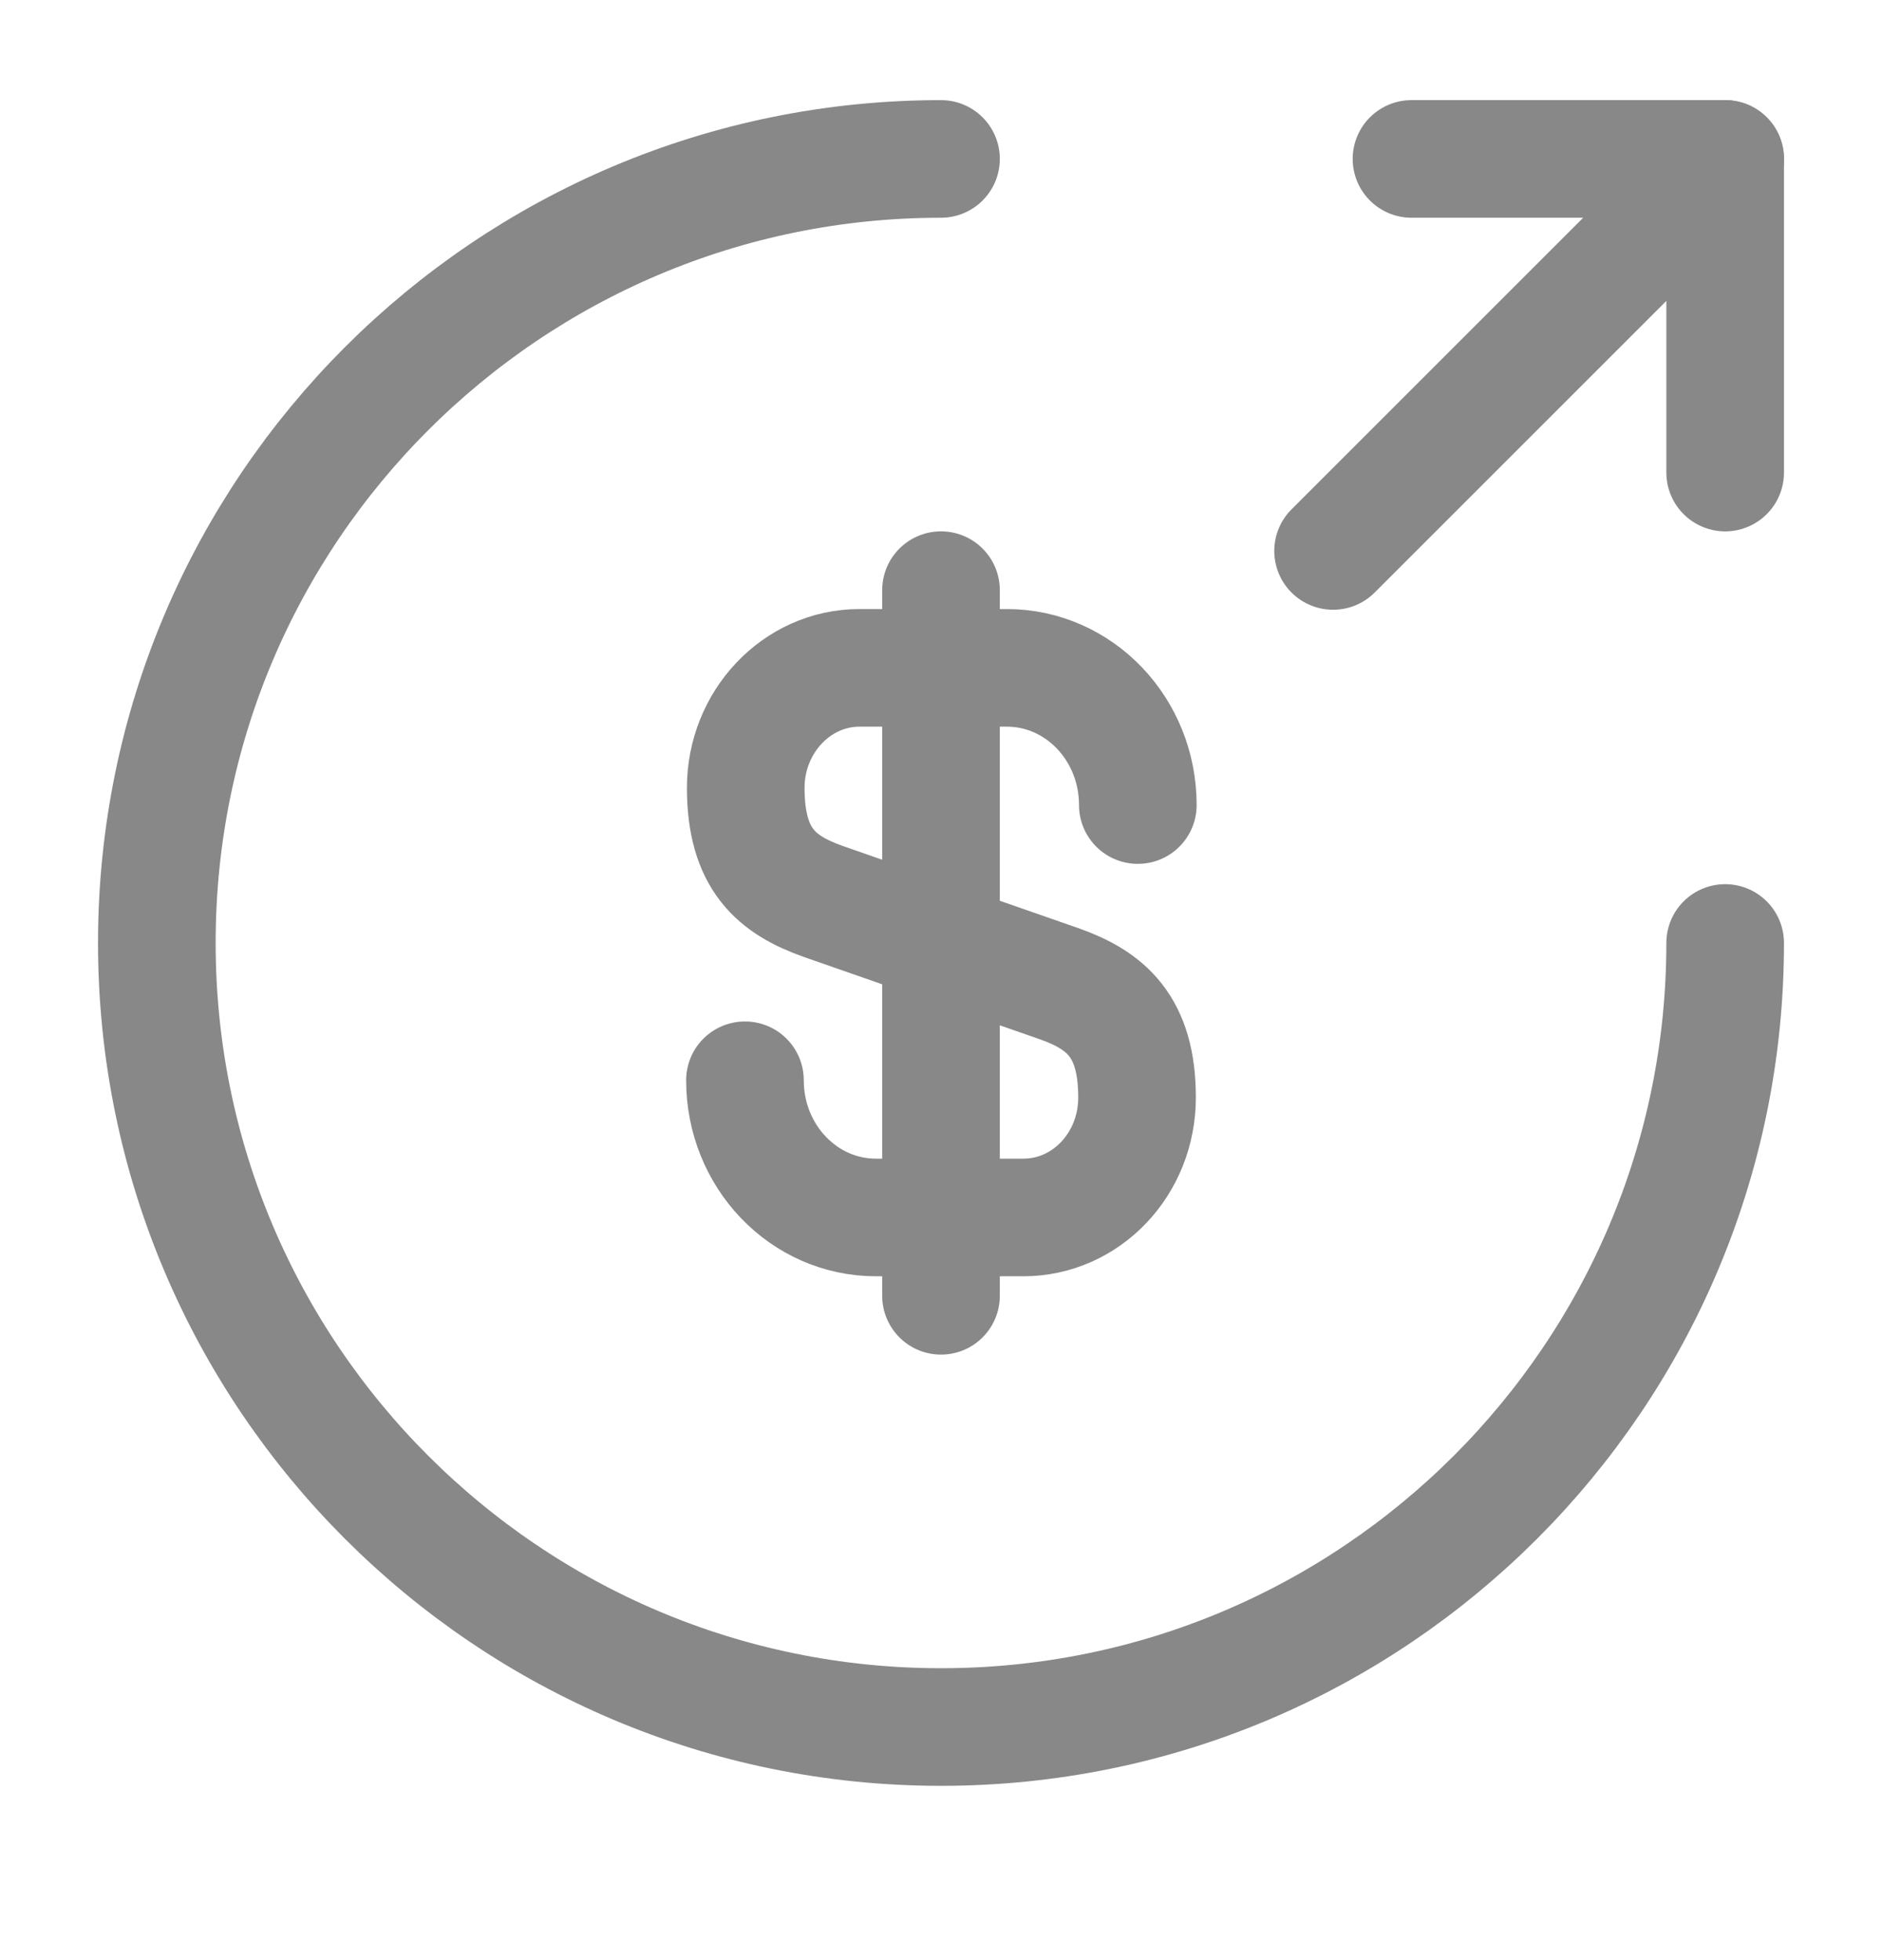 <svg width="24" height="25" viewBox="0 0 24 25" fill="none" xmlns="http://www.w3.org/2000/svg">
<path d="M9.5 13.778C9.5 14.748 10.25 15.528 11.17 15.528H13.05C13.85 15.528 14.5 14.848 14.5 13.998C14.5 13.088 14.1 12.758 13.51 12.548L10.5 11.498C9.91 11.288 9.51 10.968 9.51 10.048C9.51 9.208 10.16 8.518 10.96 8.518H12.84C13.76 8.518 14.51 9.298 14.51 10.268" stroke="#888888" stroke-width="1.5" stroke-linecap="round" stroke-linejoin="round"/>
<path d="M12 7.527V16.527" stroke="#888888" stroke-width="1.5" stroke-linecap="round" stroke-linejoin="round"/>
<path d="M22 12.027C22 17.547 17.52 22.027 12 22.027C6.48 22.027 2 17.547 2 12.027C2 6.507 6.48 2.027 12 2.027" stroke="#888888" stroke-width="1.5" stroke-linecap="round" stroke-linejoin="round"/>
<path d="M22 6.027V2.027H18" stroke="#888888" stroke-width="1.5" stroke-linecap="round" stroke-linejoin="round"/>
<path d="M17 7.027L22 2.027" stroke="#888888" stroke-width="1.5" stroke-linecap="round" stroke-linejoin="round"/>
</svg>
